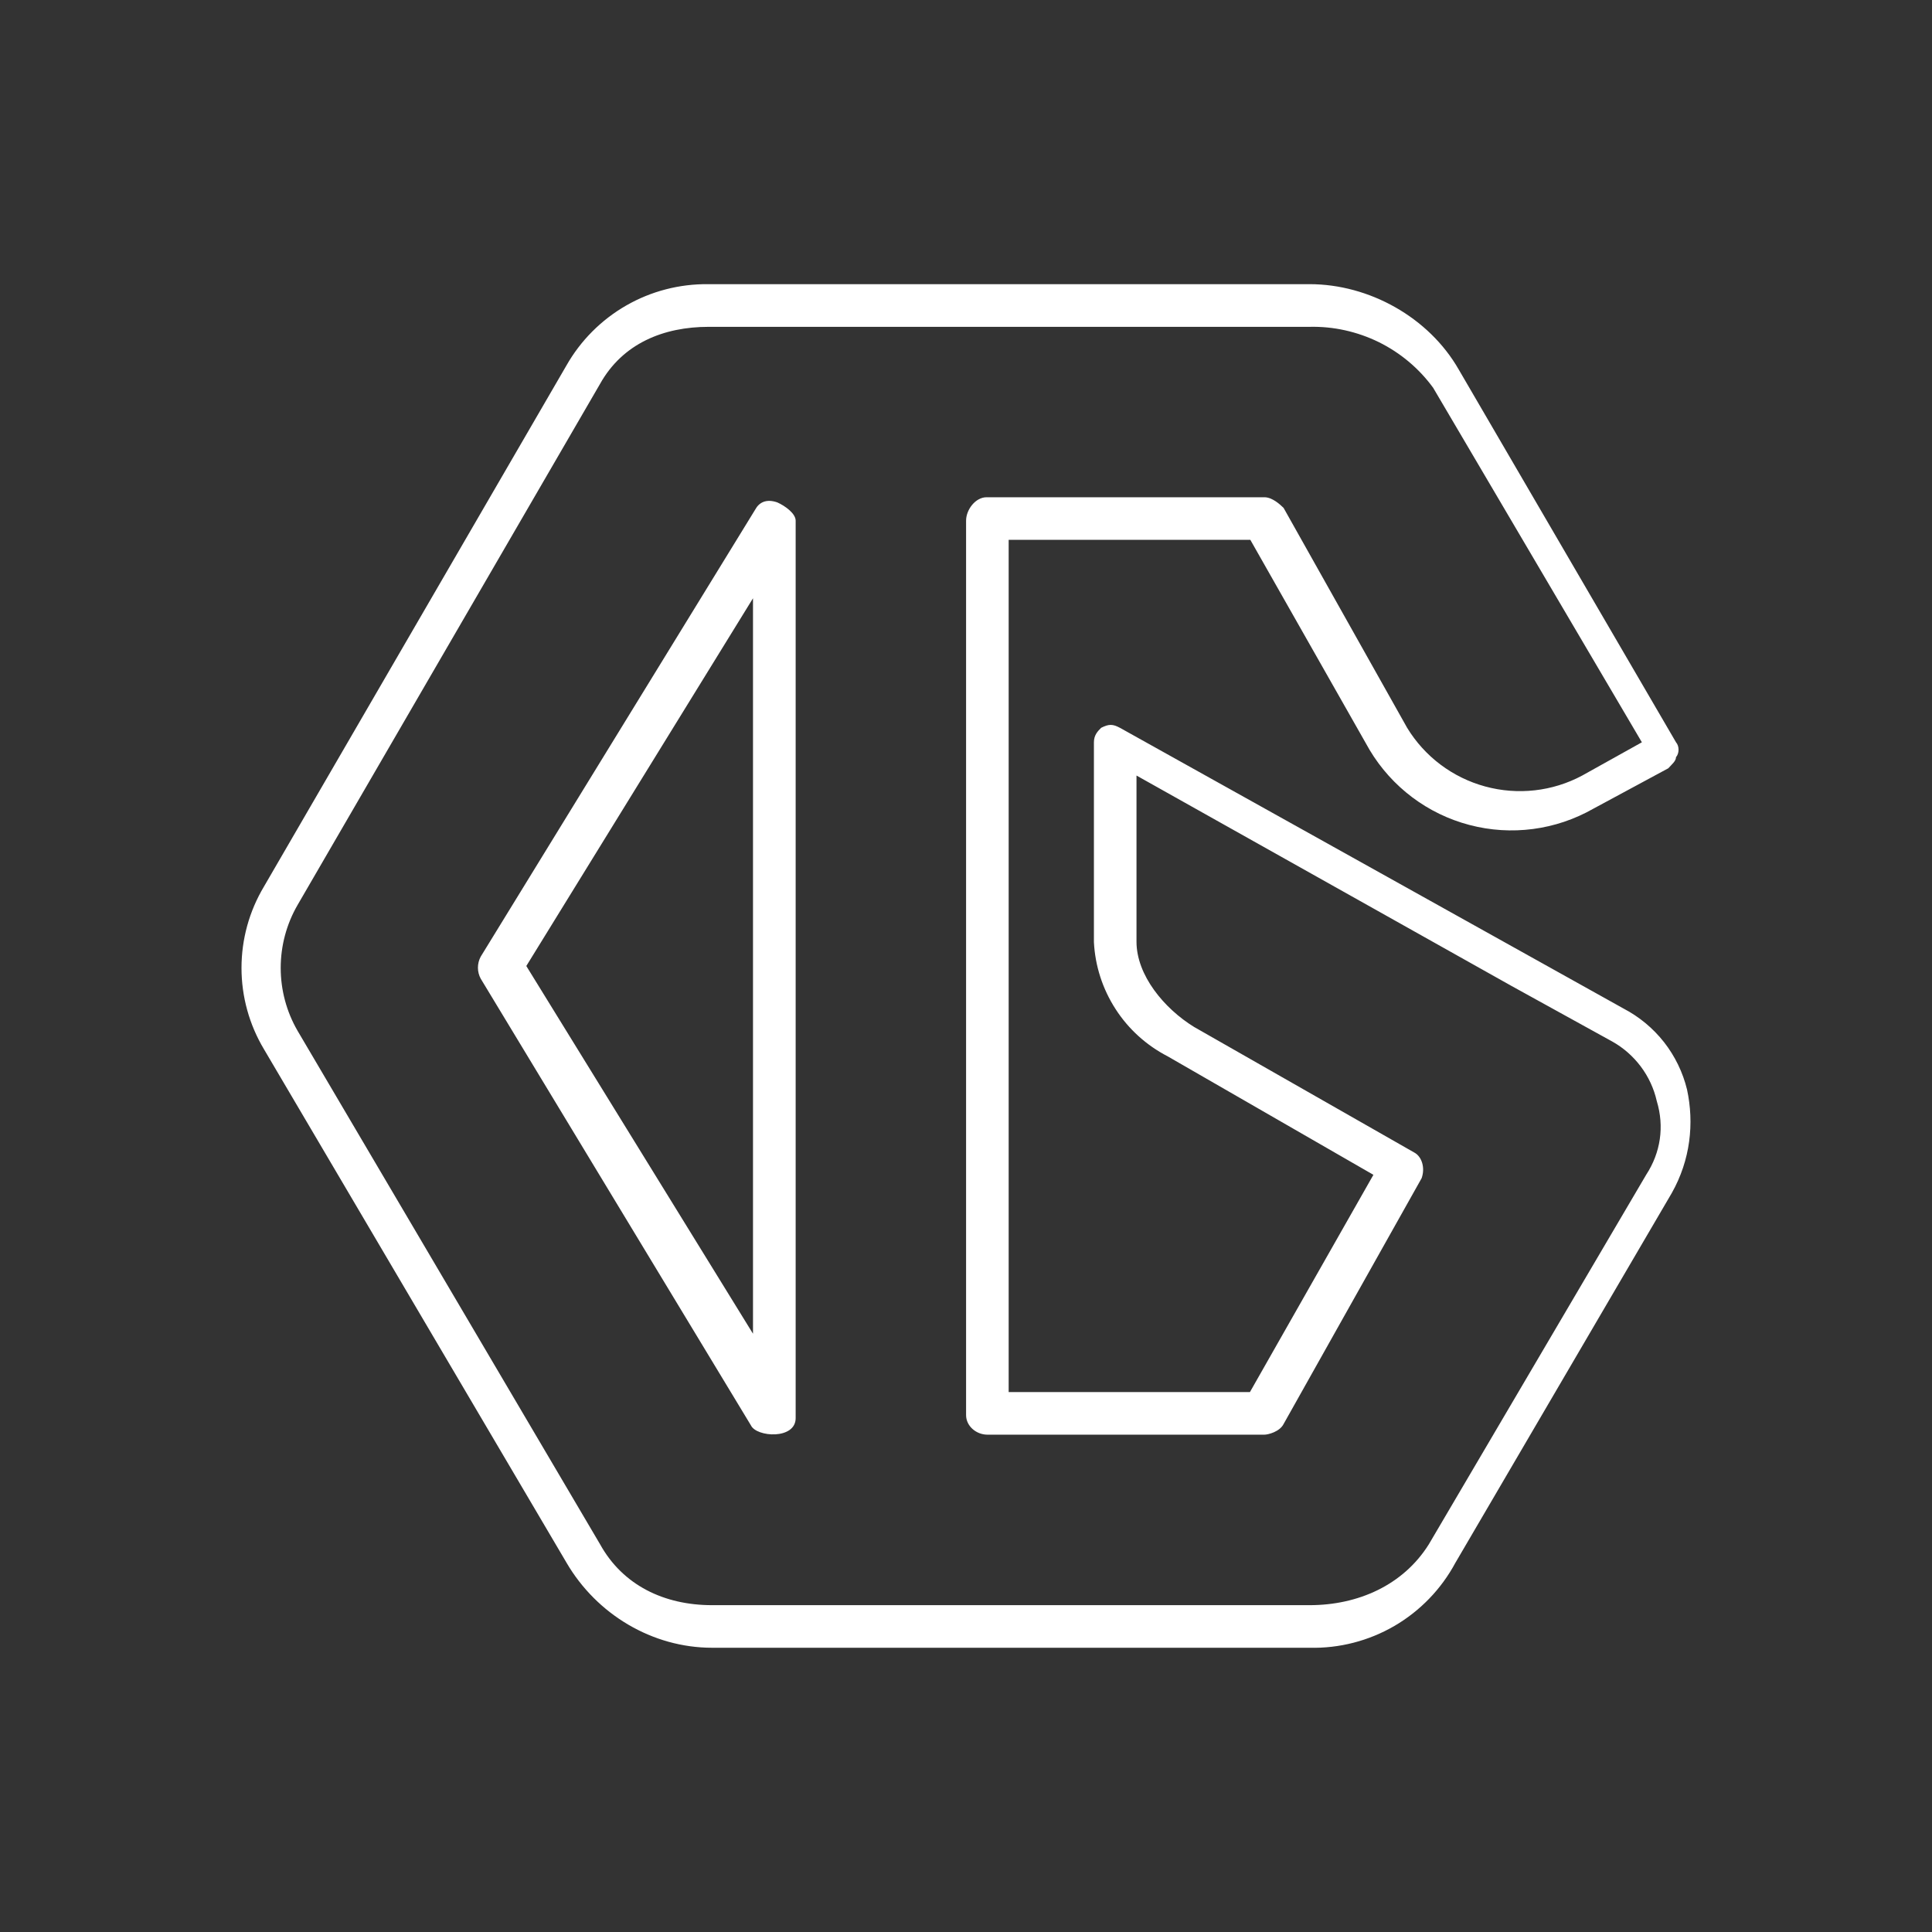 <svg width="24" height="24" viewBox="0 0 24 24" fill="none" xmlns="http://www.w3.org/2000/svg">
<rect x="0" y="0" width="24" height="24" fill="#333333" stroke="none"/>
<path d="M16.268 20.469H8.846C8.105 20.469 7.412 20.056 7.036 19.41L3.278 13.032C3.096 12.727 3 12.379 3 12.024C3 11.668 3.096 11.32 3.278 11.015L7.036 4.541C7.212 4.231 7.469 3.973 7.779 3.795C8.089 3.617 8.441 3.526 8.799 3.53H16.268C17.009 3.53 17.75 3.943 18.12 4.589L20.82 9.221C20.862 9.268 20.862 9.358 20.82 9.406C20.82 9.454 20.767 9.496 20.724 9.544L19.793 10.046C19.326 10.312 18.774 10.385 18.254 10.248C17.735 10.112 17.29 9.777 17.014 9.316L15.532 6.706H12.53V17.293H15.527L17.061 14.594L14.505 13.122C14.242 12.986 14.018 12.784 13.858 12.535C13.697 12.286 13.604 11.999 13.589 11.703V9.221C13.589 9.131 13.637 9.083 13.679 9.041C13.774 8.993 13.822 8.993 13.912 9.041L20.169 12.529C20.364 12.631 20.535 12.773 20.672 12.947C20.807 13.12 20.905 13.321 20.957 13.535C21.047 13.953 21 14.408 20.767 14.821L18.078 19.416C17.903 19.741 17.641 20.012 17.322 20.198C17.002 20.384 16.637 20.478 16.268 20.469ZM8.846 19.94H16.268C16.871 19.94 17.432 19.691 17.75 19.183L20.449 14.594C20.629 14.318 20.677 13.995 20.581 13.678C20.546 13.522 20.478 13.376 20.382 13.248C20.286 13.121 20.165 13.014 20.026 12.937L18.777 12.248L14.118 9.634V11.698C14.118 12.116 14.463 12.529 14.833 12.757L17.57 14.318C17.66 14.366 17.707 14.504 17.66 14.636L15.945 17.69C15.897 17.785 15.754 17.822 15.707 17.822H12.266C12.128 17.822 12.001 17.716 12.001 17.579V6.468C12.001 6.331 12.118 6.177 12.255 6.177H15.707C15.802 6.177 15.897 6.262 15.945 6.309L17.48 9.041C17.698 9.399 18.045 9.66 18.45 9.77C18.854 9.88 19.286 9.832 19.655 9.634L20.396 9.221L17.803 4.817C17.627 4.576 17.395 4.382 17.128 4.25C16.86 4.119 16.565 4.053 16.268 4.06H8.804C8.243 4.06 7.735 4.266 7.454 4.769L3.696 11.243C3.559 11.48 3.487 11.749 3.487 12.024C3.487 12.298 3.559 12.567 3.696 12.804L7.454 19.183C7.735 19.691 8.248 19.94 8.846 19.94ZM9.328 17.706L5.972 12.158C5.949 12.116 5.937 12.069 5.937 12.021C5.937 11.973 5.949 11.925 5.972 11.883L9.381 6.331C9.429 6.241 9.519 6.193 9.656 6.241C9.751 6.283 9.884 6.378 9.884 6.468V17.616C9.884 17.886 9.397 17.854 9.328 17.706ZM6.538 12L9.354 16.568V7.432L6.538 12Z" fill="white"/>
</svg>
